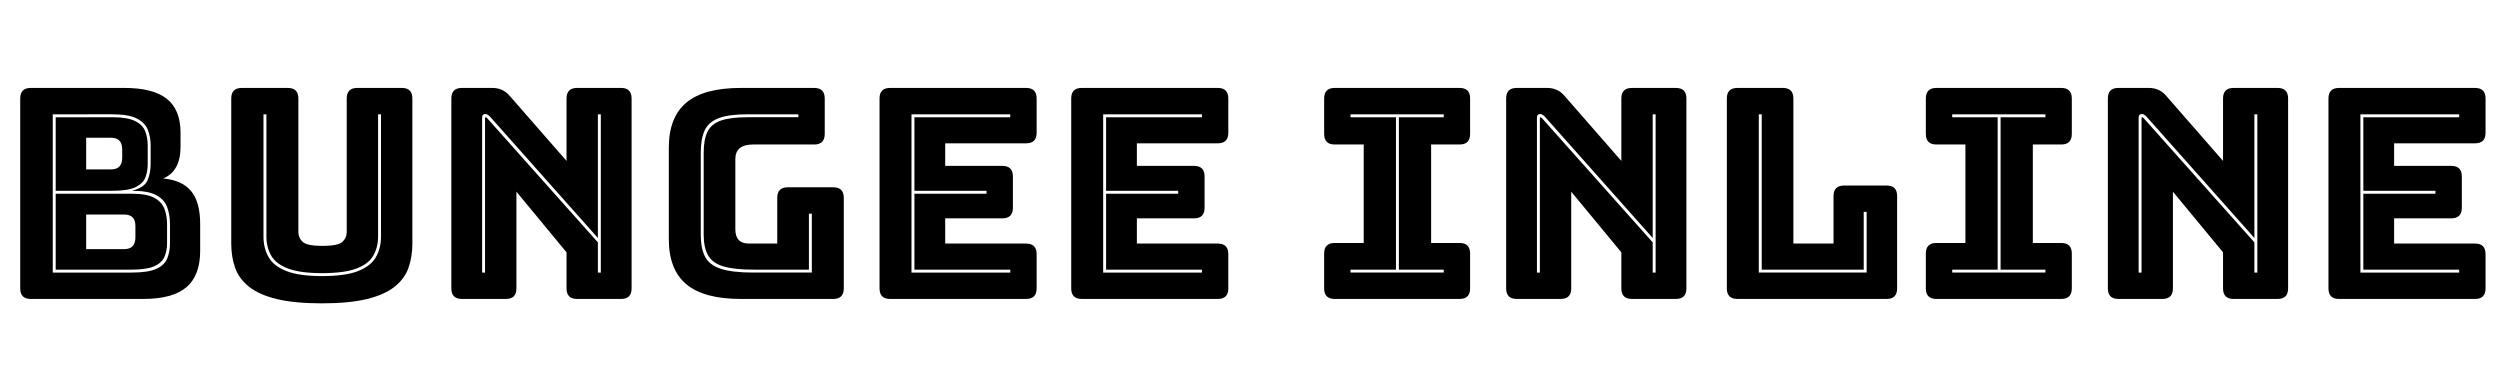 <svg width="119.42" height="18.48" viewBox="0 0 119.42 18.48" xmlns="http://www.w3.org/2000/svg"><path transform="translate(0 14.28) scale(.014 -.014)" d="m489 0h-384q-36 0-36 36v648q0 36 36 36h319q98 0 145-37t47-116v-48q0-83-59-108 65-6 95.5-43.5t30.5-111.5v-92q0-84-47-124t-147-40zm-309 630v-540h269q56 0 84 12.5t37.5 35.5 9.5 52v64q0 33-9.5 59t-37 41-83.5 15q43 11 53.5 36t10.5 55v64q0 29-9.5 53t-37.5 38.5-84 14.5zm10-271h260q51 0 76.5-14t34.5-37.5 9-53.5v-64q0-27-9.5-47.5t-35.5-31.5-76-11h-259zm193 10h-193v251h193q51 0 77-12.5t35-34.5 9-49v-64q0-24-7.5-44.5t-33-33.5-80.5-13zm-89-81v-118h130q38 0 38 40v39q0 39-38 39zm0 262v-108h85q38 0 38 40v28q0 40-38 40z"/><path transform="translate(10.15 14.28) scale(.014 -.014)" d="m682 189q0-46-13.5-83.5t-48-64.5-94.5-41.5-153-14.5-153 14.5-94.5 41.5-48 64.5-13.5 83.5v495q0 36 36 36h157q36 0 36-36v-456q0-20 15-33.5t67-13.5q53 0 68 13.5t15 33.5v456q0 36 36 36h152q36 0 36-36zm-508 441v-417q0-40 17.5-70.5t61-47.5 121.5-17q79 0 122.5 17t61 47.5 17.5 70.5v417h-10v-417q0-37-16.5-65.5t-58-44-116.5-15.5q-74 0-115.5 15.5t-58 44-16.5 65.5v417z"/><path transform="translate(20.594 14.28) scale(.014 -.014)" d="m255 0h-150q-36 0-36 36v648q0 36 36 36h104q36 0 59-27l194-222v213q0 36 36 36h150q36 0 36-36v-648q0-36-36-36h-150q-36 0-36 36v123l-171 207v-330q0-36-36-36zm-54 622q-9 9-15 9-12 0-12-12v-529h10v527q0 3 2 3t5-3l378-424v-103h10v540h-10v-422z"/><path transform="translate(31.136 14.28) scale(.014 -.014)" d="m619 0h-315q-126 0-186 50t-60 154v312q0 104 60 154t186 50h250q36 0 36-36v-121q0-36-36-36h-208q-61 0-61-50v-239q0-49 46-49h97v156q0 36 36 36h155q36 0 36-36v-309q0-36-36-36zm-73 291h-10v-191h-189q-67 0-104 11.5t-51.5 38-14.5 69.5v280q0 45 13 71.5t45.5 38 91.5 11.5h173v10h-173q-64 0-98.5-13t-48-41.5-13.5-76.5v-280q0-46 14.5-74.5t53.5-41.5 112-13h199z"/><path transform="translate(41.048 14.28) scale(.014 -.014)" d="m569 0h-464q-36 0-36 36v648q0 36 36 36h464q36 0 36-36v-117q0-36-36-36h-276v-77h195q36 0 36-36v-107q0-36-36-36h-195v-86h276q36 0 36-36v-117q0-36-36-36zm-54 100h-327v259h246v10h-246v251h327v10h-337v-540h337z"/><path transform="translate(50.204 14.28) scale(.014 -.014)" d="m569 0h-464q-36 0-36 36v648q0 36 36 36h464q36 0 36-36v-117q0-36-36-36h-276v-77h195q36 0 36-36v-107q0-36-36-36h-195v-86h276q36 0 36-36v-117q0-36-36-36zm-54 100h-327v259h246v10h-246v251h327v10h-337v-540h337z"/><path transform="translate(62.51 14.28) scale(.014 -.014)" d="m89 0q-36 0-36 36v119q0 36 36 36h99v336h-99q-36 0-36 36v121q0 36 36 36h426q36 0 36-36v-121q0-36-36-36h-97v-336h97q36 0 36-36v-119q0-36-36-36zm54 630v-10h155v-520h-155v-10h318v10h-153v520h153v10z"/><path transform="translate(70.98 14.28) scale(.014 -.014)" d="m255 0h-150q-36 0-36 36v648q0 36 36 36h104q36 0 59-27l194-222v213q0 36 36 36h150q36 0 36-36v-648q0-36-36-36h-150q-36 0-36 36v123l-171 207v-330q0-36-36-36zm-54 622q-9 9-15 9-12 0-12-12v-529h10v527q0 3 2 3t5-3l378-424v-103h10v540h-10v-422z"/><path transform="translate(81.522 14.28) scale(.014 -.014)" d="m614 0h-509q-36 0-36 36v648q0 36 36 36h155q36 0 36-36v-495h137v162q0 36 36 36h145q36 0 36-36v-315q0-36-36-36zm-68 297h-10v-197h-348v530h-10v-540h368z"/><path transform="translate(91.252 14.28) scale(.014 -.014)" d="m89 0q-36 0-36 36v119q0 36 36 36h99v336h-99q-36 0-36 36v121q0 36 36 36h426q36 0 36-36v-121q0-36-36-36h-97v-336h97q36 0 36-36v-119q0-36-36-36zm54 630v-10h155v-520h-155v-10h318v10h-153v520h153v10z"/><path transform="translate(99.722 14.28) scale(.014 -.014)" d="m255 0h-150q-36 0-36 36v648q0 36 36 36h104q36 0 59-27l194-222v213q0 36 36 36h150q36 0 36-36v-648q0-36-36-36h-150q-36 0-36 36v123l-171 207v-330q0-36-36-36zm-54 622q-9 9-15 9-12 0-12-12v-529h10v527q0 3 2 3t5-3l378-424v-103h10v540h-10v-422z"/><path transform="translate(110.26 14.28) scale(.014 -.014)" d="m569 0h-464q-36 0-36 36v648q0 36 36 36h464q36 0 36-36v-117q0-36-36-36h-276v-77h195q36 0 36-36v-107q0-36-36-36h-195v-86h276q36 0 36-36v-117q0-36-36-36zm-54 100h-327v259h246v10h-246v251h327v10h-337v-540h337z"/></svg>